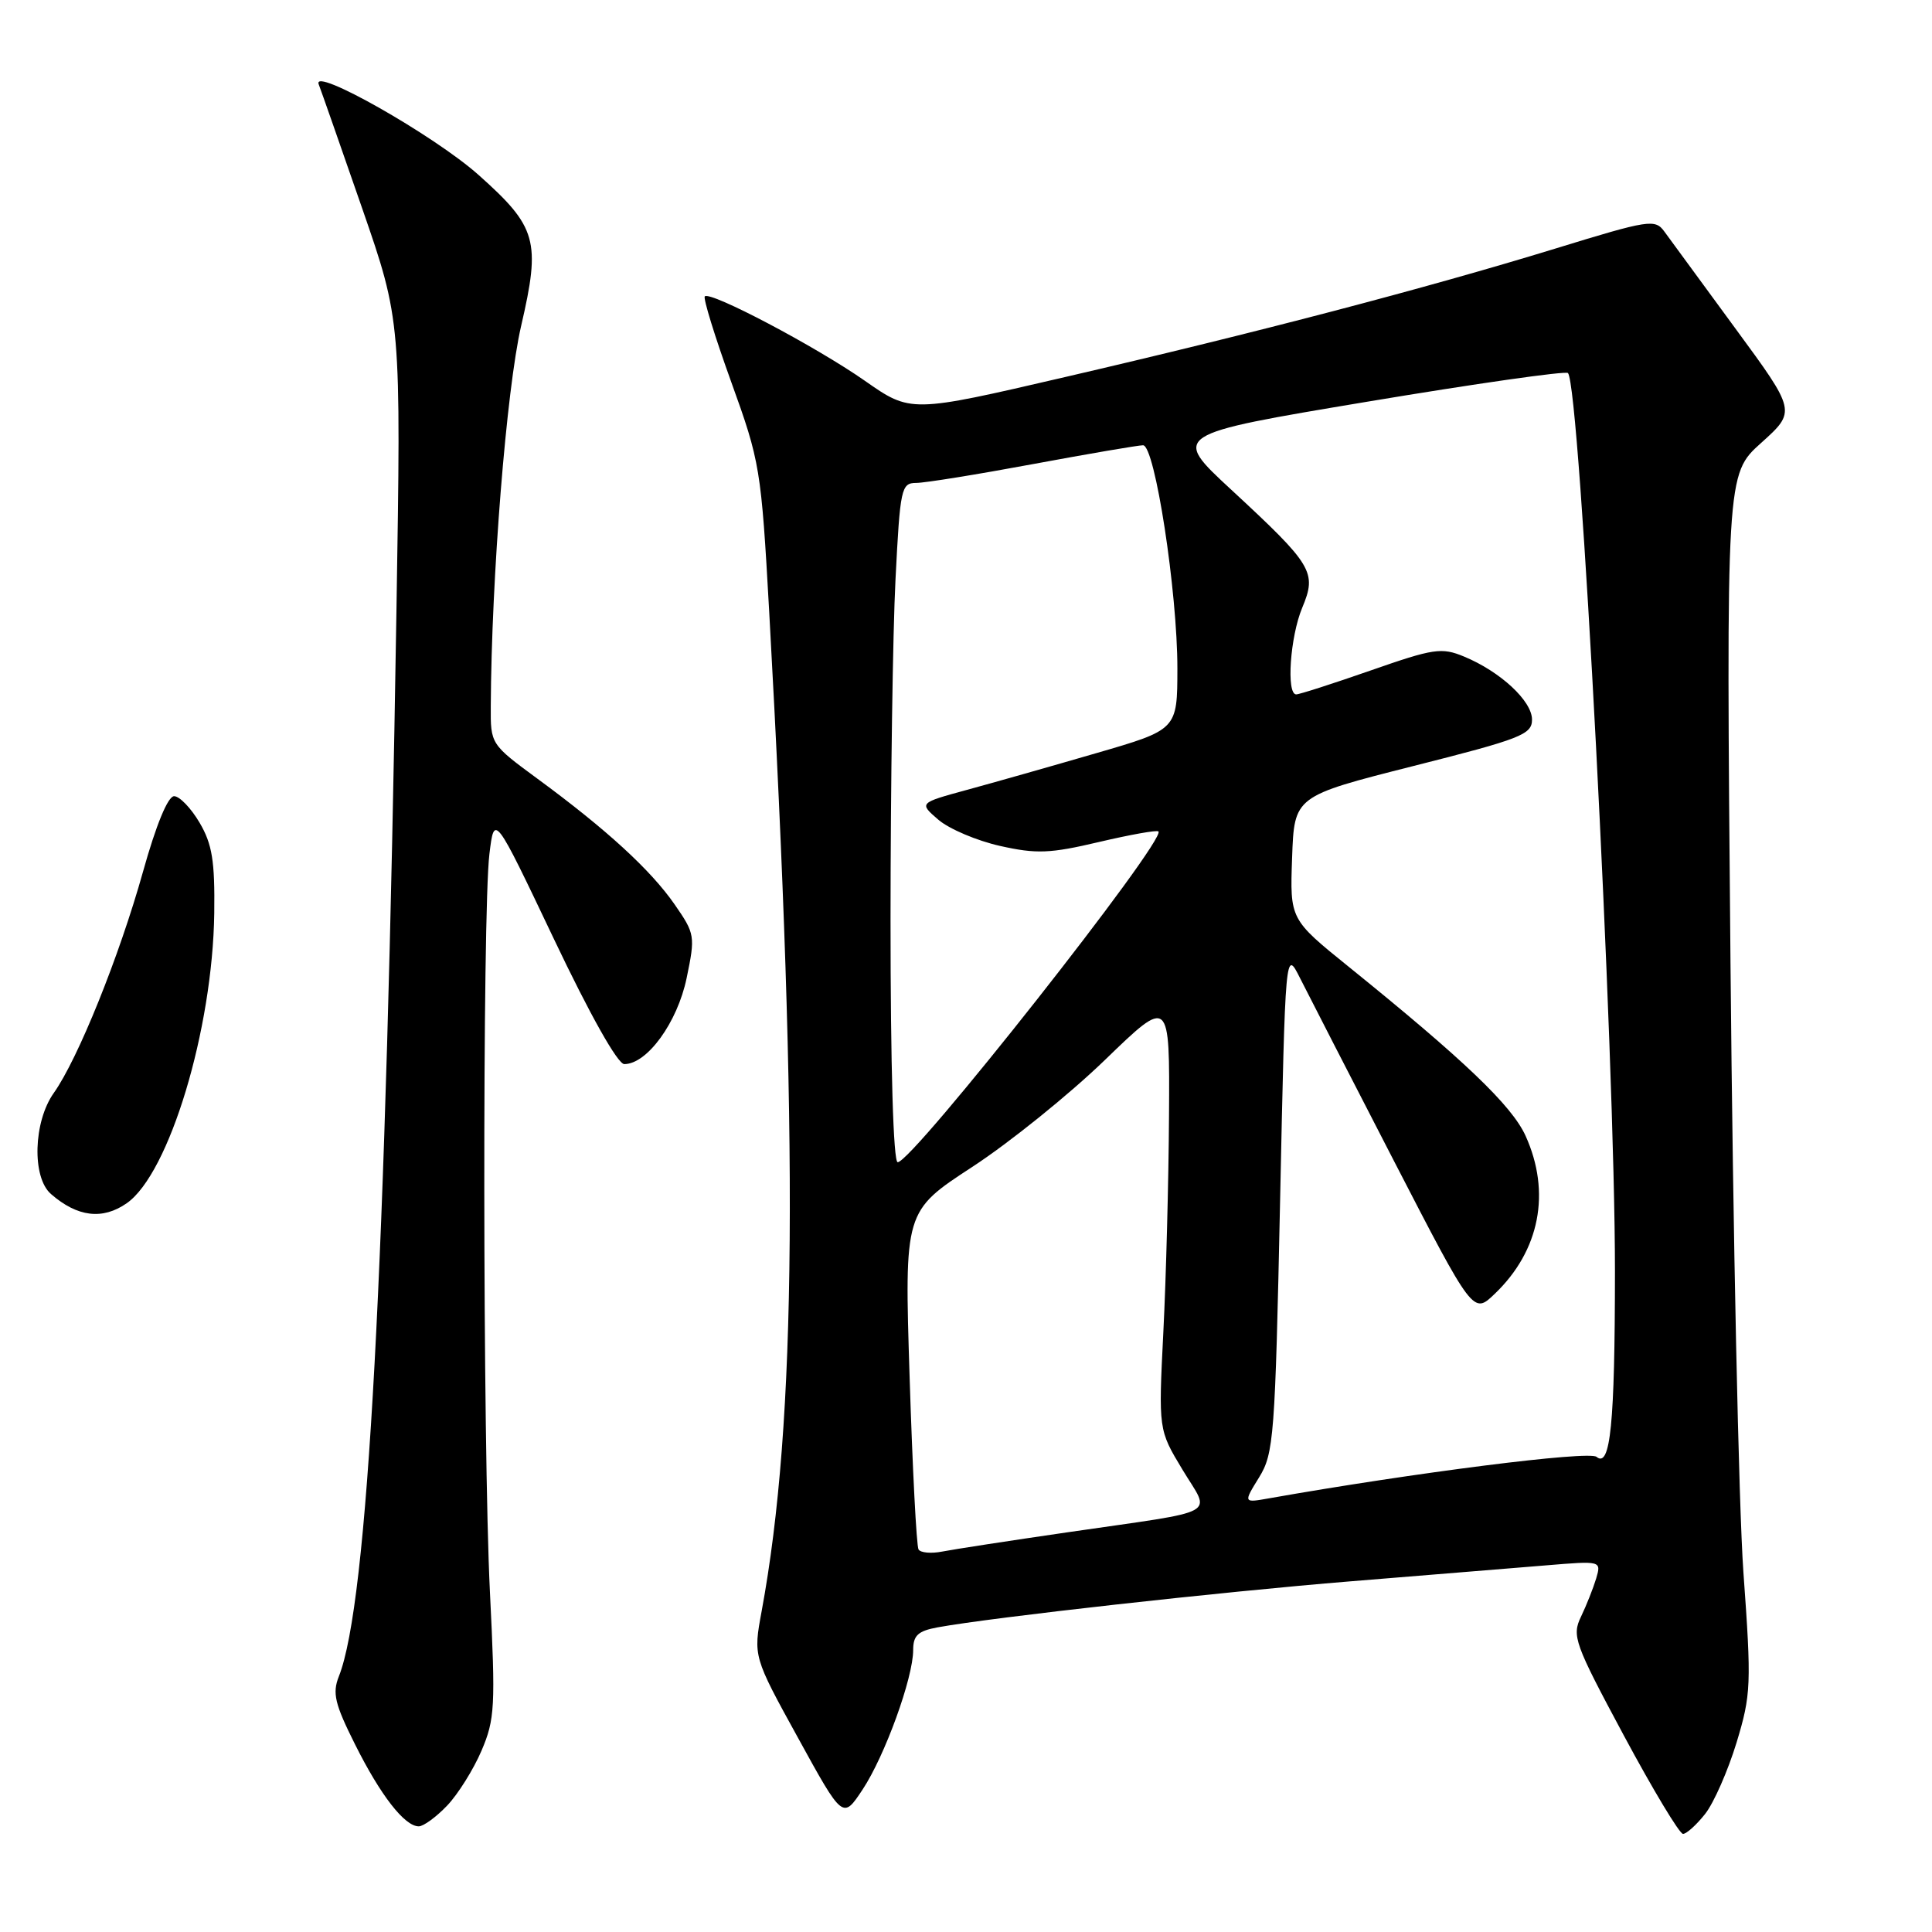 <?xml version="1.0" encoding="UTF-8" standalone="no"?>
<!DOCTYPE svg PUBLIC "-//W3C//DTD SVG 1.1//EN" "http://www.w3.org/Graphics/SVG/1.1/DTD/svg11.dtd" >
<svg xmlns="http://www.w3.org/2000/svg" xmlns:xlink="http://www.w3.org/1999/xlink" version="1.1" viewBox="0 0 256 256">
 <g >
 <path fill="currentColor"
d=" M 225.95 240.34 C 227.10 238.88 228.96 234.63 230.10 230.91 C 232.03 224.53 232.09 223.25 231.01 208.32 C 230.39 199.62 229.62 163.33 229.30 127.68 C 228.72 62.85 228.72 62.85 233.37 58.68 C 238.01 54.50 238.01 54.50 229.93 43.50 C 225.49 37.45 221.27 31.69 220.55 30.70 C 219.31 28.99 218.57 29.10 206.05 32.95 C 188.93 38.20 166.54 44.07 141.09 49.97 C 120.68 54.71 120.68 54.71 114.59 50.45 C 108.09 45.91 94.12 38.54 93.39 39.27 C 93.15 39.52 94.73 44.62 96.89 50.61 C 100.71 61.17 100.86 62.08 101.92 81.00 C 105.85 151.66 105.57 188.31 100.92 213.50 C 99.81 219.50 99.81 219.50 105.75 230.29 C 111.68 241.08 111.68 241.08 114.30 237.12 C 117.25 232.66 121.00 222.32 121.00 218.64 C 121.00 216.70 121.64 216.11 124.25 215.63 C 131.55 214.30 161.67 210.94 179.00 209.53 C 189.18 208.70 200.81 207.75 204.85 207.42 C 212.19 206.81 212.19 206.81 211.50 209.16 C 211.11 210.45 210.21 212.72 209.49 214.22 C 208.26 216.77 208.62 217.76 215.17 229.97 C 219.02 237.14 222.54 243.00 223.01 243.00 C 223.47 243.00 224.80 241.80 225.95 240.34 Z  M 59.25 239.25 C 60.69 237.74 62.74 234.46 63.80 231.98 C 65.58 227.82 65.67 226.11 64.92 210.98 C 63.96 191.59 63.91 120.88 64.85 113.16 C 65.50 107.82 65.50 107.82 73.39 124.41 C 78.18 134.48 81.85 141.00 82.72 141.00 C 85.75 141.00 89.76 135.48 90.98 129.61 C 92.14 124.03 92.09 123.73 89.39 119.84 C 86.23 115.28 80.37 109.91 71.25 103.21 C 65.00 98.61 65.00 98.61 65.03 93.56 C 65.12 76.44 67.11 51.62 69.05 43.20 C 71.67 31.90 71.15 30.08 63.40 23.17 C 57.53 17.94 41.30 8.74 42.23 11.17 C 42.55 11.99 45.13 19.37 47.98 27.58 C 53.15 42.50 53.15 42.50 52.53 81.00 C 51.14 168.17 48.74 212.50 44.90 222.13 C 44.02 224.35 44.36 225.78 47.04 231.13 C 50.41 237.88 53.61 242.00 55.49 242.00 C 56.11 242.00 57.81 240.76 59.25 239.25 Z  M 16.80 159.43 C 22.43 155.49 28.18 136.41 28.39 121.00 C 28.48 114.09 28.12 111.85 26.44 109.00 C 25.31 107.08 23.79 105.50 23.07 105.50 C 22.25 105.50 20.68 109.30 18.95 115.50 C 15.80 126.75 10.32 140.33 7.13 144.82 C 4.42 148.63 4.21 156.00 6.75 158.21 C 10.26 161.27 13.59 161.67 16.80 159.43 Z  M 121.71 205.31 C 121.44 204.86 120.91 194.60 120.53 182.50 C 119.83 160.50 119.83 160.50 128.82 154.63 C 133.77 151.40 141.68 145.02 146.41 140.45 C 155.00 132.14 155.00 132.14 154.90 147.82 C 154.85 156.44 154.51 169.34 154.15 176.48 C 153.50 189.46 153.50 189.46 156.68 194.73 C 160.43 200.96 162.13 200.03 141.50 203.03 C 133.80 204.15 126.31 205.30 124.85 205.59 C 123.39 205.88 121.97 205.75 121.71 205.31 Z  M 166.83 195.77 C 168.79 192.60 168.96 190.42 169.62 159.07 C 170.32 125.74 170.32 125.74 172.27 129.62 C 173.34 131.75 178.94 142.65 184.71 153.84 C 195.21 174.18 195.21 174.18 198.06 171.44 C 204.04 165.72 205.54 157.99 202.14 150.49 C 200.31 146.48 194.02 140.47 178.71 128.10 C 170.92 121.81 170.92 121.81 171.21 113.65 C 171.50 105.50 171.50 105.50 187.25 101.51 C 201.54 97.90 203.00 97.33 203.00 95.35 C 203.00 92.88 198.82 89.00 194.00 87.00 C 191.01 85.76 189.98 85.92 181.62 88.84 C 176.60 90.59 172.16 92.02 171.75 92.01 C 170.42 91.99 170.95 84.36 172.55 80.53 C 174.52 75.82 173.96 74.90 163.18 64.92 C 155.22 57.56 155.22 57.56 181.22 53.22 C 195.52 50.83 207.46 49.13 207.76 49.43 C 209.36 51.03 214.00 139.87 213.99 168.50 C 213.98 188.67 213.39 194.57 211.55 193.04 C 210.54 192.20 187.36 195.14 168.13 198.54 C 164.75 199.14 164.75 199.14 166.83 195.77 Z  M 118.00 121.75 C 118.01 104.01 118.30 83.76 118.66 76.75 C 119.27 64.68 119.42 64.00 121.40 63.99 C 122.56 63.99 129.53 62.86 136.90 61.49 C 144.28 60.12 150.83 59.00 151.46 59.00 C 153.03 59.00 156.02 78.44 156.01 88.59 C 156.00 96.68 156.00 96.68 145.25 99.80 C 139.34 101.52 131.63 103.71 128.13 104.66 C 121.76 106.40 121.76 106.40 124.34 108.62 C 125.76 109.84 129.44 111.40 132.51 112.09 C 137.34 113.17 139.13 113.10 145.62 111.57 C 149.75 110.60 153.30 109.96 153.50 110.17 C 154.59 111.26 120.91 154.00 118.95 154.00 C 118.37 154.00 118.00 141.45 118.00 121.75 Z "/>
</g>
</svg>